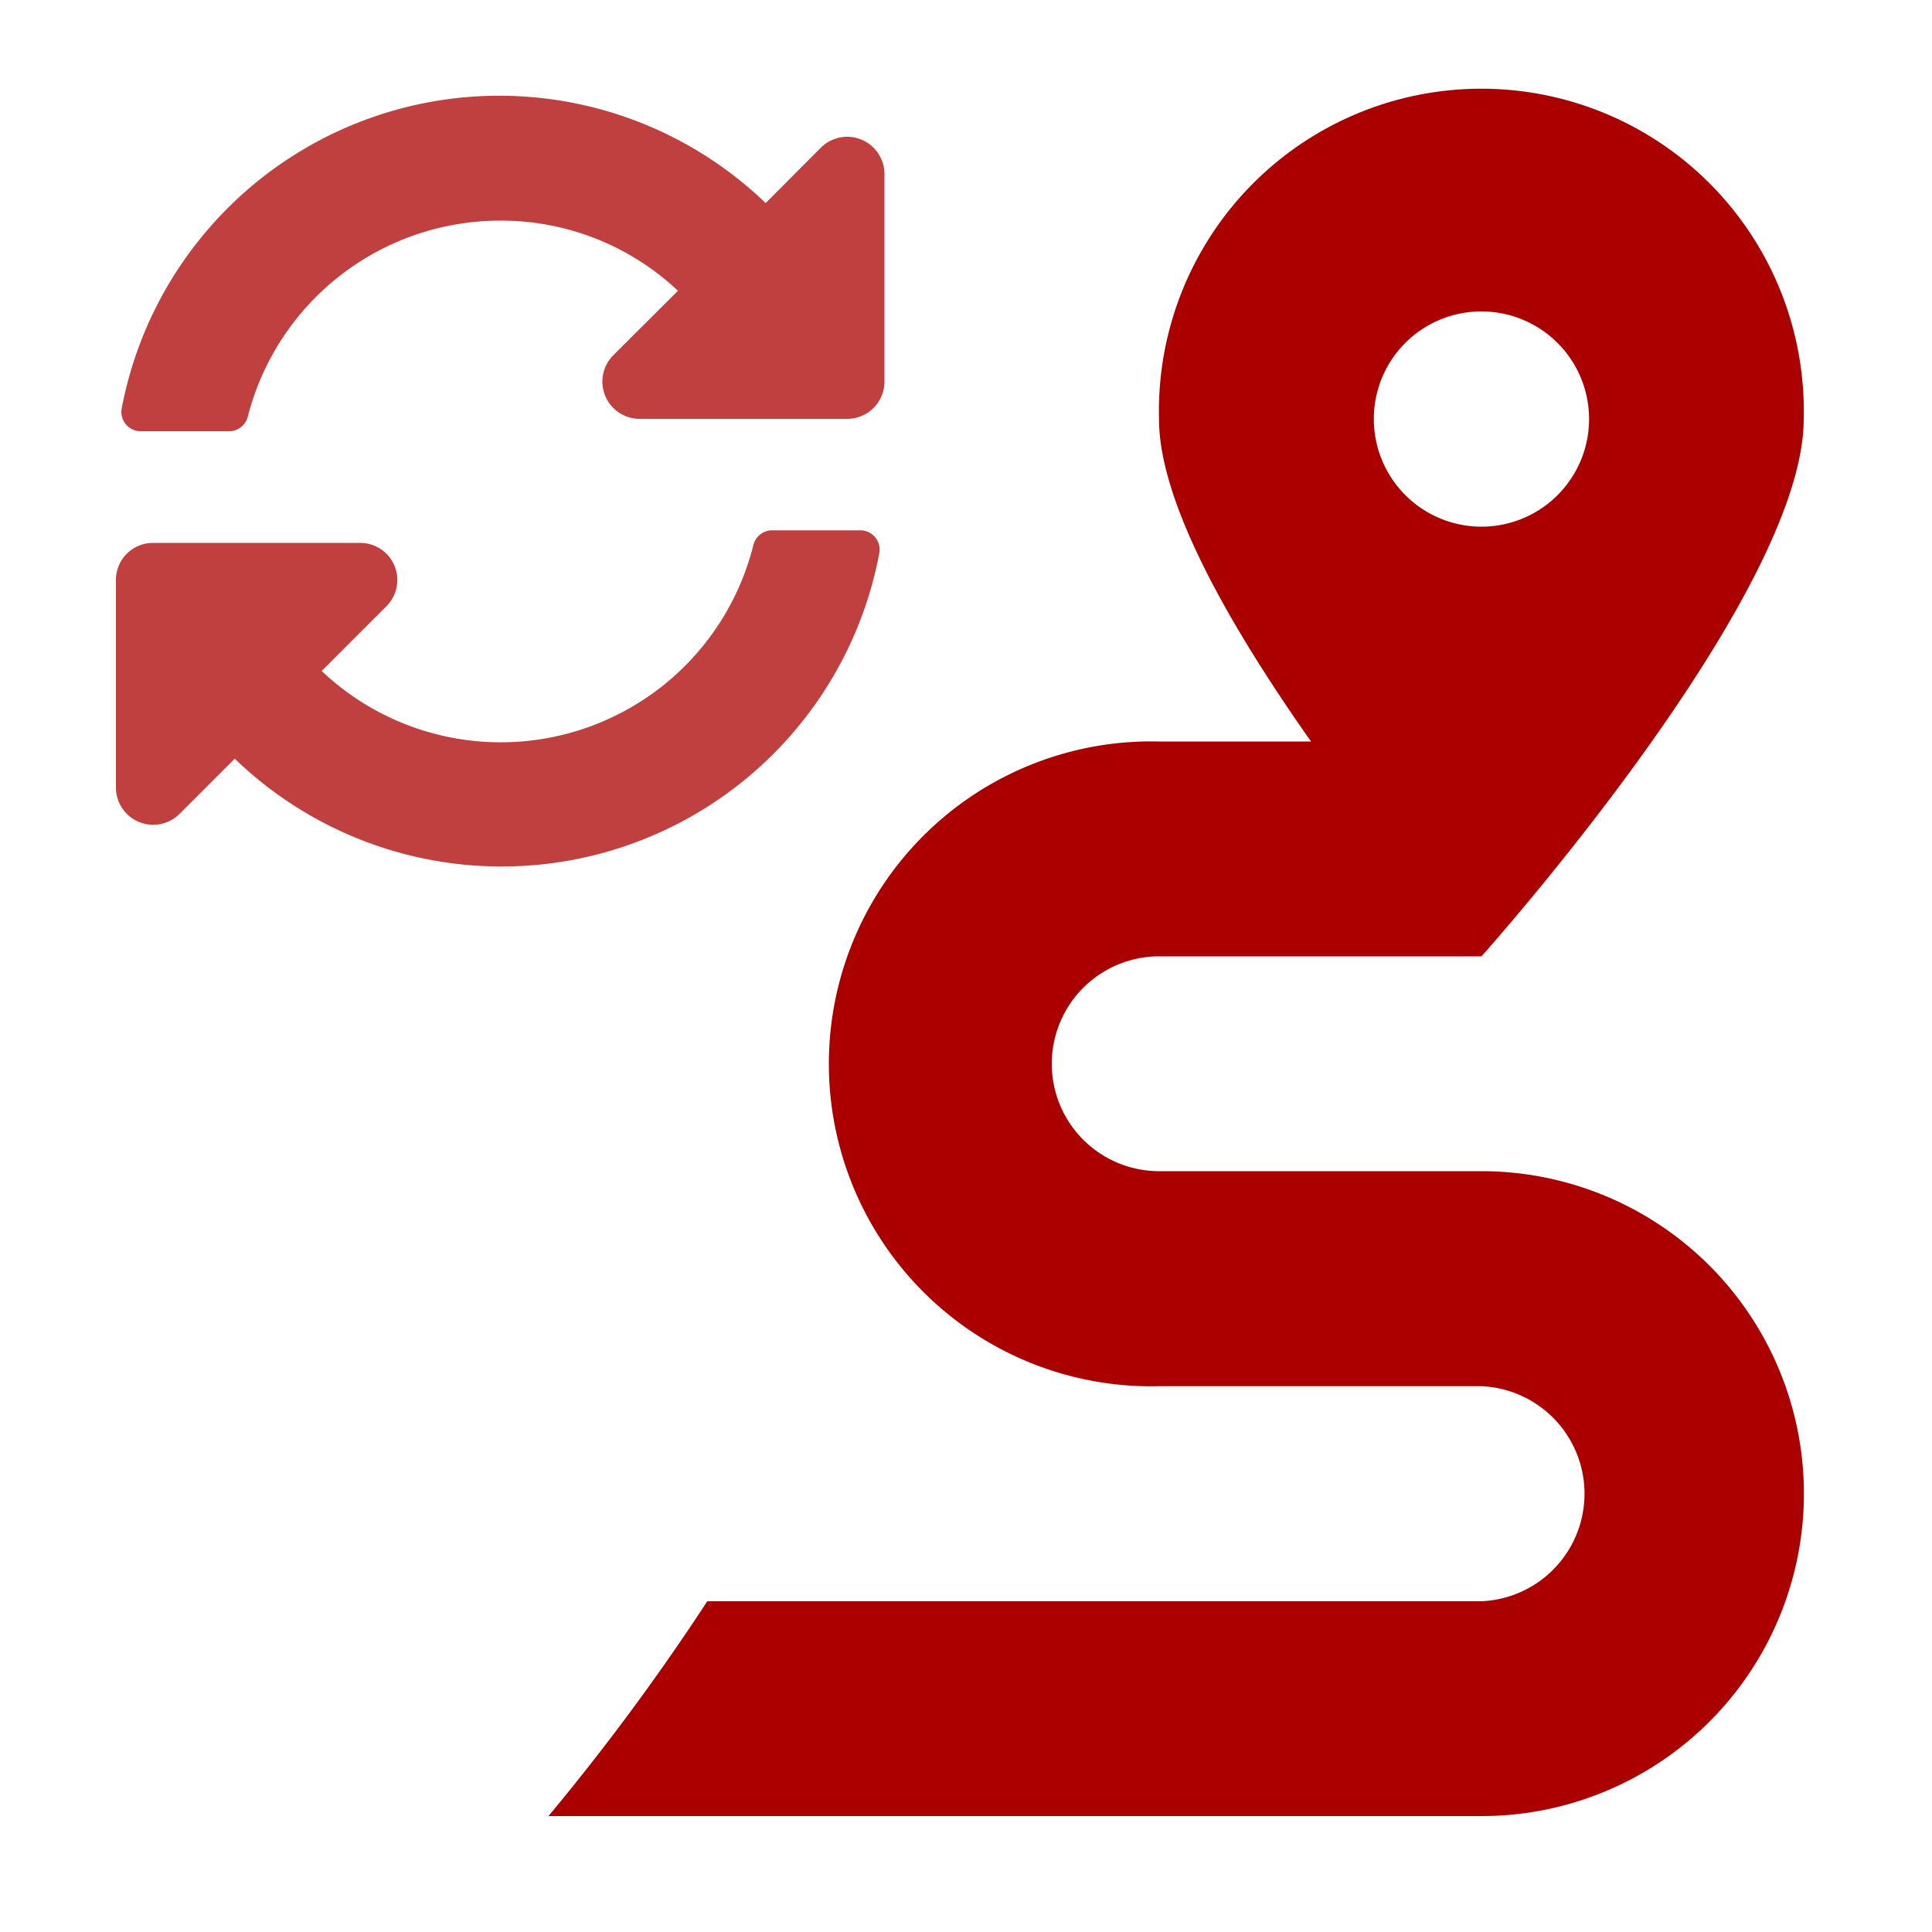 <?xml version="1.0" encoding="UTF-8" standalone="no"?>
<svg
   xmlns:dc="http://purl.org/dc/elements/1.1/"
   xmlns:cc="http://creativecommons.org/ns#"
   xmlns:rdf="http://www.w3.org/1999/02/22-rdf-syntax-ns#"
   xmlns:svg="http://www.w3.org/2000/svg"
   xmlns="http://www.w3.org/2000/svg"
   xmlns:sodipodi="http://sodipodi.sourceforge.net/DTD/sodipodi-0.dtd"
   xmlns:inkscape="http://www.inkscape.org/namespaces/inkscape"
   viewBox="0 0 100 100"
   version="1.1"
   id="svg3888"
   sodipodi:docname="restart_routing_red.svg"
   inkscape:version="0.92.3 (2405546, 2018-03-11)">
  <sodipodi:namedview
     pagecolor="#ffffff"
     bordercolor="#666666"
     borderopacity="1"
     objecttolerance="10"
     gridtolerance="10"
     guidetolerance="10"
     inkscape:pageopacity="0"
     inkscape:pageshadow="2"
     inkscape:window-width="640"
     inkscape:window-height="480"
     id="namedview3890"
     showgrid="false"
     inkscape:zoom="2.36"
     inkscape:cx="50"
     inkscape:cy="50"
     inkscape:window-x="1134"
     inkscape:window-y="214"
     inkscape:window-maximized="0"
     inkscape:current-layer="svg3888" />
  <defs
     id="defs3879">
    <style
       id="style3877">.cls-1{opacity:0.75;}</style>
  </defs>
  <title
     id="title3881">restart_routing_black</title>
  <g
     id="restart_routing"
     style="fill:#aa0000">
    <g
       id="black"
       style="fill:#aa0000">
      <path
         d="M76.68,60.62H60A5.56,5.56,0,0,1,60,49.5H76.68S93.36,30.9,93.36,21.69a16.69,16.69,0,1,0-33.37,0c0,4.43,3.86,11,7.87,16.69H60a16.69,16.69,0,1,0,0,33.37H76.68a5.57,5.57,0,0,1,0,11.13H36.61A120.54,120.54,0,0,1,28.39,94H76.68a16.69,16.69,0,0,0,0-33.38Zm0-44.5a5.57,5.57,0,1,1-5.57,5.57A5.56,5.56,0,0,1,76.68,16.12Z"
         id="path3883"
         style="fill:#aa0000" />
      <path
         id="black-2"
         data-name="black"
         class="cls-1"
         d="M35.09,15.05a13.34,13.34,0,0,0-9.21-3.63A13.48,13.48,0,0,0,12.82,21.59a1,1,0,0,1-.93.73H7.29a1,1,0,0,1-1-1.13A19.89,19.89,0,0,1,39.63,10.51l2.86-2.87A1.93,1.93,0,0,1,45.78,9V19.76a1.93,1.93,0,0,1-1.93,1.92H33.1a1.93,1.93,0,0,1-1.36-3.29ZM7.92,28.1H18.68A1.92,1.92,0,0,1,20,31.38l-3.35,3.35A13.48,13.48,0,0,0,39,28.19a1,1,0,0,1,.93-.74h4.59a1,1,0,0,1,1,1.14A19.89,19.89,0,0,1,12.15,39.27L9.29,42.13A1.93,1.93,0,0,1,6,40.77V30A1.92,1.92,0,0,1,7.92,28.1Z"
         style="fill:#aa0000" />
    </g>
  </g>
</svg>
